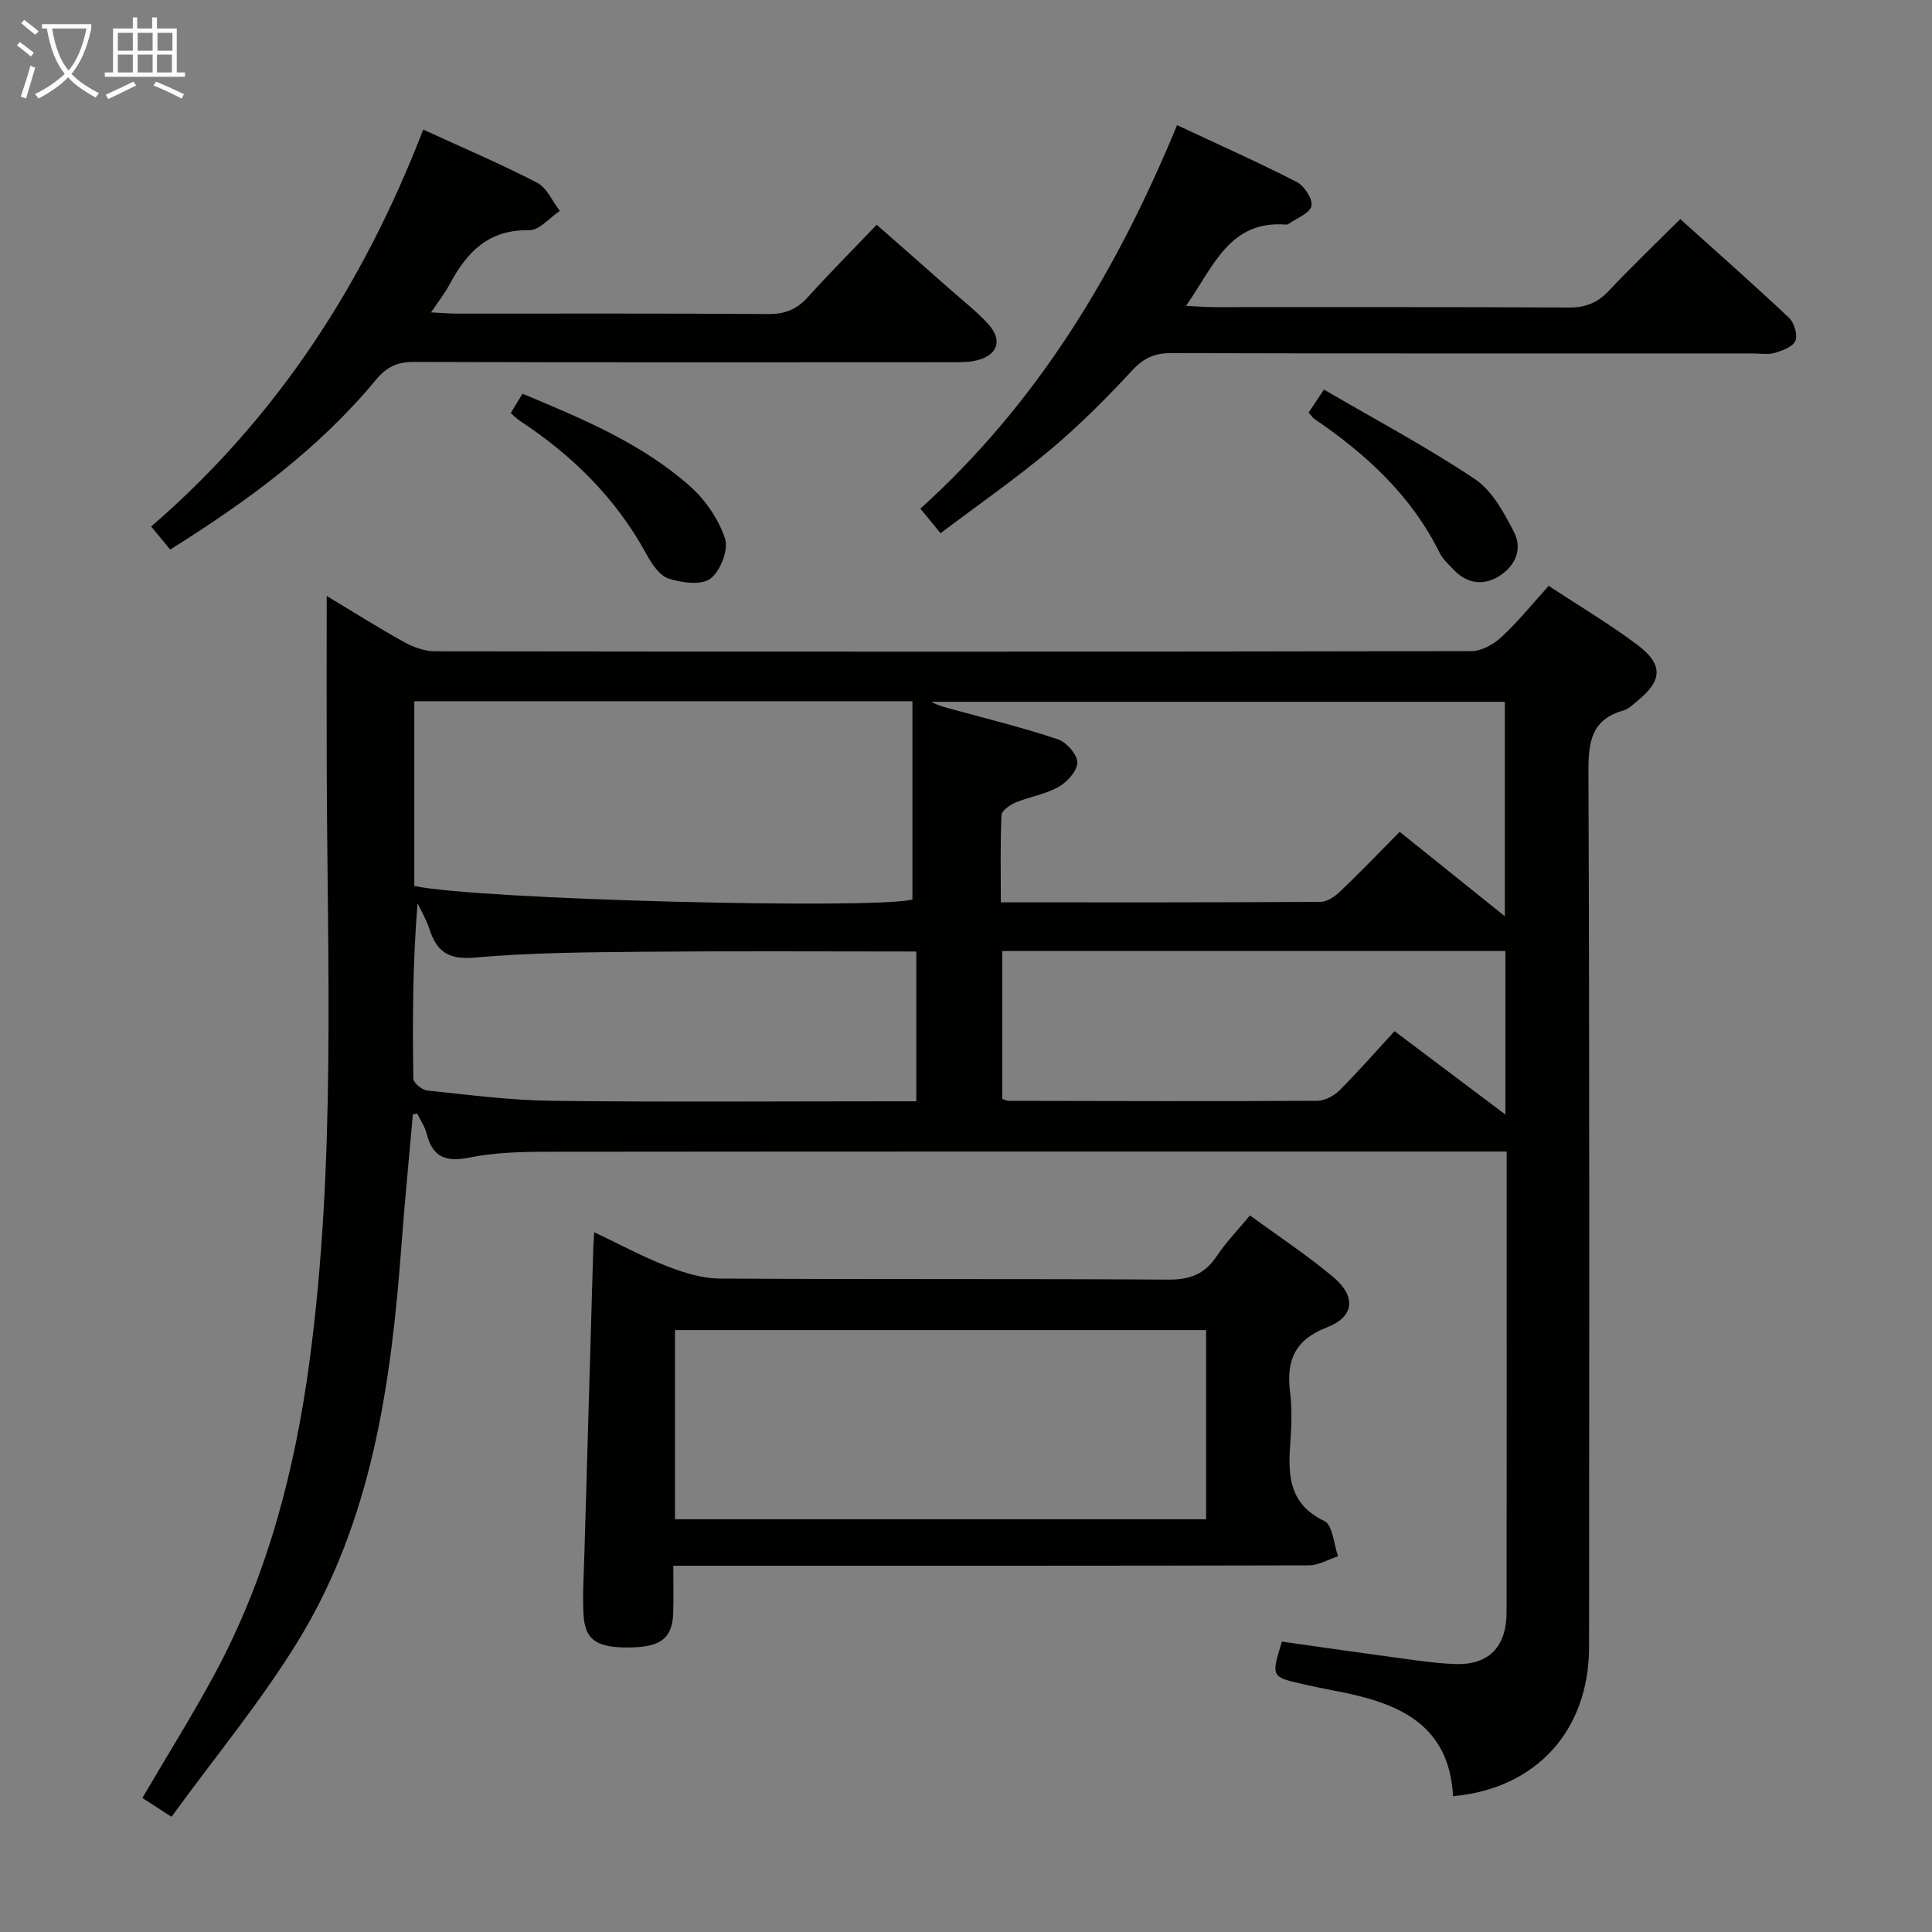 <svg enable-background="new 0 0 400 400" viewBox="0 0 400 400" xmlns="http://www.w3.org/2000/svg"><rect x="0" y="0" width="400" height="400" fill="#808080" stroke="none"/><g fill="#010100"><path d="m85.48 230.73c-.81 9.19-1.71 18.37-2.4 27.57-2.13 28.36-6.1 56.39-21.2 81.17-7.74 12.7-17.36 24.27-26.37 36.68-2.73-1.77-4.33-2.8-6.04-3.9 5.08-8.67 10.26-16.93 14.89-25.5 10.94-20.28 16.67-42.12 19.72-64.9 5.53-41.29 3.66-82.74 3.56-124.16-.03-11.26 0-22.52 0-34.31 5.33 3.21 10.61 6.55 16.07 9.58 1.93 1.07 4.29 1.89 6.46 1.89 71.48.1 142.97.11 214.45-.04 2.11 0 4.62-1.41 6.25-2.92 3.4-3.14 6.32-6.79 9.77-10.59 6.27 4.13 12.56 7.86 18.37 12.22 5.42 4.07 5.17 7.4-.03 11.62-.9.73-1.81 1.66-2.86 1.96-6.52 1.83-7.27 6.31-7.25 12.44.24 60.49.16 120.97.13 181.46-.01 17.2-10.88 29.33-28.16 30.88-.83-15.37-11.96-19.49-24.62-21.85-2.12-.4-4.23-.85-6.33-1.32-6.73-1.52-6.73-1.53-4.49-8.83 8.07 1.14 16.22 2.32 24.39 3.42 3.78.51 7.58 1.07 11.38 1.22 7 .28 10.74-3.48 10.75-10.74.04-29.16.02-58.32.02-87.48 0-2.65 0-5.31 0-7.89-66.44 0-132.66-.02-198.87.05-5.31.01-10.72.16-15.89 1.2-4.86.98-7.61-.05-8.84-4.93-.37-1.47-1.3-2.8-1.97-4.19-.31.06-.6.13-.89.19zm103.43-85.55c-35.24 0-69.05 0-103.13 0v38.25c13.3 2.85 95.04 4.87 103.13 2.81 0-13.72 0-27.25 0-41.06zm122.65 44.52c0-15.31 0-29.88 0-44.4-39.83 0-79.29 0-118.74 0 1.54.87 3.14 1.21 4.71 1.64 7.19 1.98 14.44 3.75 21.5 6.13 1.78.6 4.02 3.15 4.02 4.81 0 1.73-2.12 4.04-3.9 5.05-2.7 1.53-5.97 2.01-8.88 3.22-1.18.49-2.88 1.68-2.92 2.61-.27 5.91-.14 11.83-.14 18.06 22.6 0 44.39.04 66.19-.1 1.4-.01 3.03-1.16 4.13-2.21 4.08-3.89 7.98-7.97 12.26-12.29 7.24 5.81 14.31 11.49 21.77 17.48zm-121.85 7.3c-19.23 0-37.88-.12-56.54.05-11.64.11-23.32.18-34.9 1.21-5.47.49-7.9-1.3-9.39-5.98-.58-1.83-1.6-3.51-2.43-5.26-1 12.2-1.06 24.26-.87 36.32.01.86 1.8 2.33 2.87 2.44 8.59.89 17.2 2.03 25.82 2.13 23.33.29 46.66.1 69.99.1h5.45c0-10.58 0-20.51 0-31.01zm121.97 33.76c0-12.31 0-23.57 0-33.86-34.91 0-69.59 0-104.17 0v30.61c.64.22.94.41 1.25.41 21.32.04 42.64.11 63.96-.01 1.57-.01 3.49-1.04 4.64-2.19 3.96-3.97 7.66-8.2 11.36-12.23 8.09 6.08 15.22 11.44 22.96 17.27z"/><path d="m139.4 324.17c0 3.53.07 6.64-.02 9.75-.15 5.01-2.38 6.93-8.1 7.14-7.5.28-10.17-1.31-10.47-6.77-.23-4.14.06-8.32.18-12.47.6-21.11 1.22-42.22 1.84-63.34.02-.82.1-1.64.2-3.36 5.28 2.5 10.02 5.07 15.01 7.01 3.46 1.34 7.25 2.56 10.9 2.58 30.98.2 61.96.02 92.94.22 4.45.03 7.53-1.11 10-4.82 1.92-2.88 4.38-5.41 6.91-8.47 5.85 4.28 11.83 8.21 17.28 12.79 4.74 3.99 4.34 8.19-1.3 10.37-6.68 2.58-8.48 6.83-7.68 13.37.44 3.61.3 7.34.03 10.98-.48 6.59-.09 12.35 7.09 15.77 1.71.81 1.92 4.77 2.82 7.29-2.02.66-4.05 1.88-6.07 1.88-41.64.11-83.28.08-124.93.08-1.96 0-3.92 0-6.63 0zm.35-9.62h109.96c0-13.31 0-26.24 0-39.17-36.83 0-73.37 0-109.96 0z"/><path d="m87.62 26.83c8.31 3.81 16.09 7.12 23.58 11 2.03 1.05 3.16 3.84 4.71 5.84-2.12 1.4-4.27 4.04-6.36 4-8.41-.19-12.92 4.55-16.45 11.18-.98 1.85-2.31 3.51-3.86 5.83 2.23.11 3.81.25 5.39.25 21.48.01 42.96-.07 64.44.09 3.49.03 5.94-1 8.23-3.54 4.45-4.94 9.15-9.65 14.21-14.95 5.21 4.58 10.27 9.02 15.31 13.48 2.62 2.31 5.4 4.48 7.75 7.04 3.11 3.41 2.01 6.55-2.5 7.6-1.59.37-3.29.34-4.94.34-37.13.02-74.27.06-111.4-.06-3.47-.01-5.65.99-7.94 3.75-11.8 14.26-26.53 25.07-42.56 35.1-1.24-1.51-2.44-2.96-3.93-4.77 25.96-22.43 43.91-50 56.32-82.18z"/><path d="m245.55 63.33c2.59.12 4.21.25 5.83.26 24.49.01 48.97-.05 73.46.08 3.46.02 5.93-.99 8.28-3.49 4.66-4.97 9.6-9.67 14.76-14.82 7.56 6.8 15.15 13.5 22.51 20.43 1.08 1.02 1.83 3.51 1.33 4.76-.5 1.24-2.69 2.04-4.29 2.52-1.38.41-2.97.11-4.47.11-40.15 0-80.29.04-120.44-.07-3.46-.01-5.73 1-8.11 3.58-5.31 5.72-10.85 11.3-16.82 16.31-7.25 6.08-15.05 11.5-22.86 17.4-1.56-1.9-2.77-3.38-4.18-5.09 24.3-21.92 40.56-48.92 53.15-79.4 8.43 3.95 16.72 7.64 24.78 11.77 1.57.8 3.35 3.56 3.04 4.98-.33 1.5-3.04 2.49-4.72 3.69-.13.09-.32.16-.47.15-11.78-.96-15.05 8.64-20.78 16.83z"/><path d="m105.75 85.52c.5-.84.92-1.54 1.35-2.24.35-.58.7-1.15 1.08-1.76 12.64 5.26 24.77 10.35 34.7 19.17 3.19 2.83 5.93 6.85 7.24 10.86.75 2.3-.99 6.74-3.05 8.26-1.91 1.41-5.95.85-8.65-.03-1.89-.62-3.49-3.05-4.57-5.03-6.29-11.53-15.27-20.42-26.14-27.57-.7-.44-1.26-1.05-1.96-1.66z"/><path d="m270.94 85.41c.78-1.18 1.57-2.36 3.17-4.75 10.59 6.18 21.26 11.85 31.25 18.53 3.58 2.39 6.04 6.96 8.11 11 1.91 3.73.02 7.35-3.49 9.33-3.16 1.78-6.45 1.19-9.06-1.61-1.02-1.09-2.21-2.14-2.86-3.44-5.85-11.88-15.22-20.44-25.94-27.75-.39-.27-.66-.73-1.18-1.31z"/></g><path d="m6.4 11.7c-1-.8-1.9-1.6-2.9-2.3l.6-.7c.9.7 1.9 1.4 2.9 2.2zm-2.1 8.3c.7-2.1 1.4-4.2 2-6.4.2.1.6.3 1 .4-.7 2.3-1.3 4.4-1.9 6.4zm3-12.8c-1.1-.9-2.1-1.7-2.9-2.4l.6-.7c1 .8 2 1.5 3 2.4zm1.4-1.3v-.9h10.2v.9c-.9 4.2-2.3 7.3-4.1 9.4 1.3 1.4 3.2 2.7 5.7 4-.2.2-.4.5-.7.9-2.5-1.4-4.4-2.7-5.7-4.2-1.4 1.5-3.5 3-6.1 4.4 0 0 0 0-.1-.1-.3-.4-.5-.7-.7-.8 2.7-1.3 4.7-2.8 6.2-4.2-1.8-2.2-3-5.3-3.7-9.4zm9.2 0h-7.1c.6 3.8 1.7 6.7 3.4 8.7 1.7-2 2.9-4.8 3.7-8.7z" fill="#fafbfa"/><path d="m31.6 3.6h.9v2.3h4.1v9.1h1.7v.9h-16.6v-.9h1.7v-9.1h4.1v-2.3h.9v2.3h3.1v-2.3zm-4 13.3.6.8c-1.9.9-3.8 1.9-5.8 2.8-.2-.3-.3-.6-.5-.9 2-.9 3.9-1.8 5.7-2.7zm-3.2-10.1v3.7h3.1v-3.7zm0 4.5v3.7h3.1v-3.7zm4.1-4.5v3.7h3.1v-3.7zm0 4.5v3.7h3.1v-3.7zm9.1 9.1c-2.1-1.1-4.1-2-5.8-2.7l.5-.8c2.2.9 4.1 1.8 5.8 2.6zm-1.9-13.6h-3.1v3.7h3.1zm-3.2 4.5v3.7h3.1v-3.7z" fill="#fafbfa"/></svg>